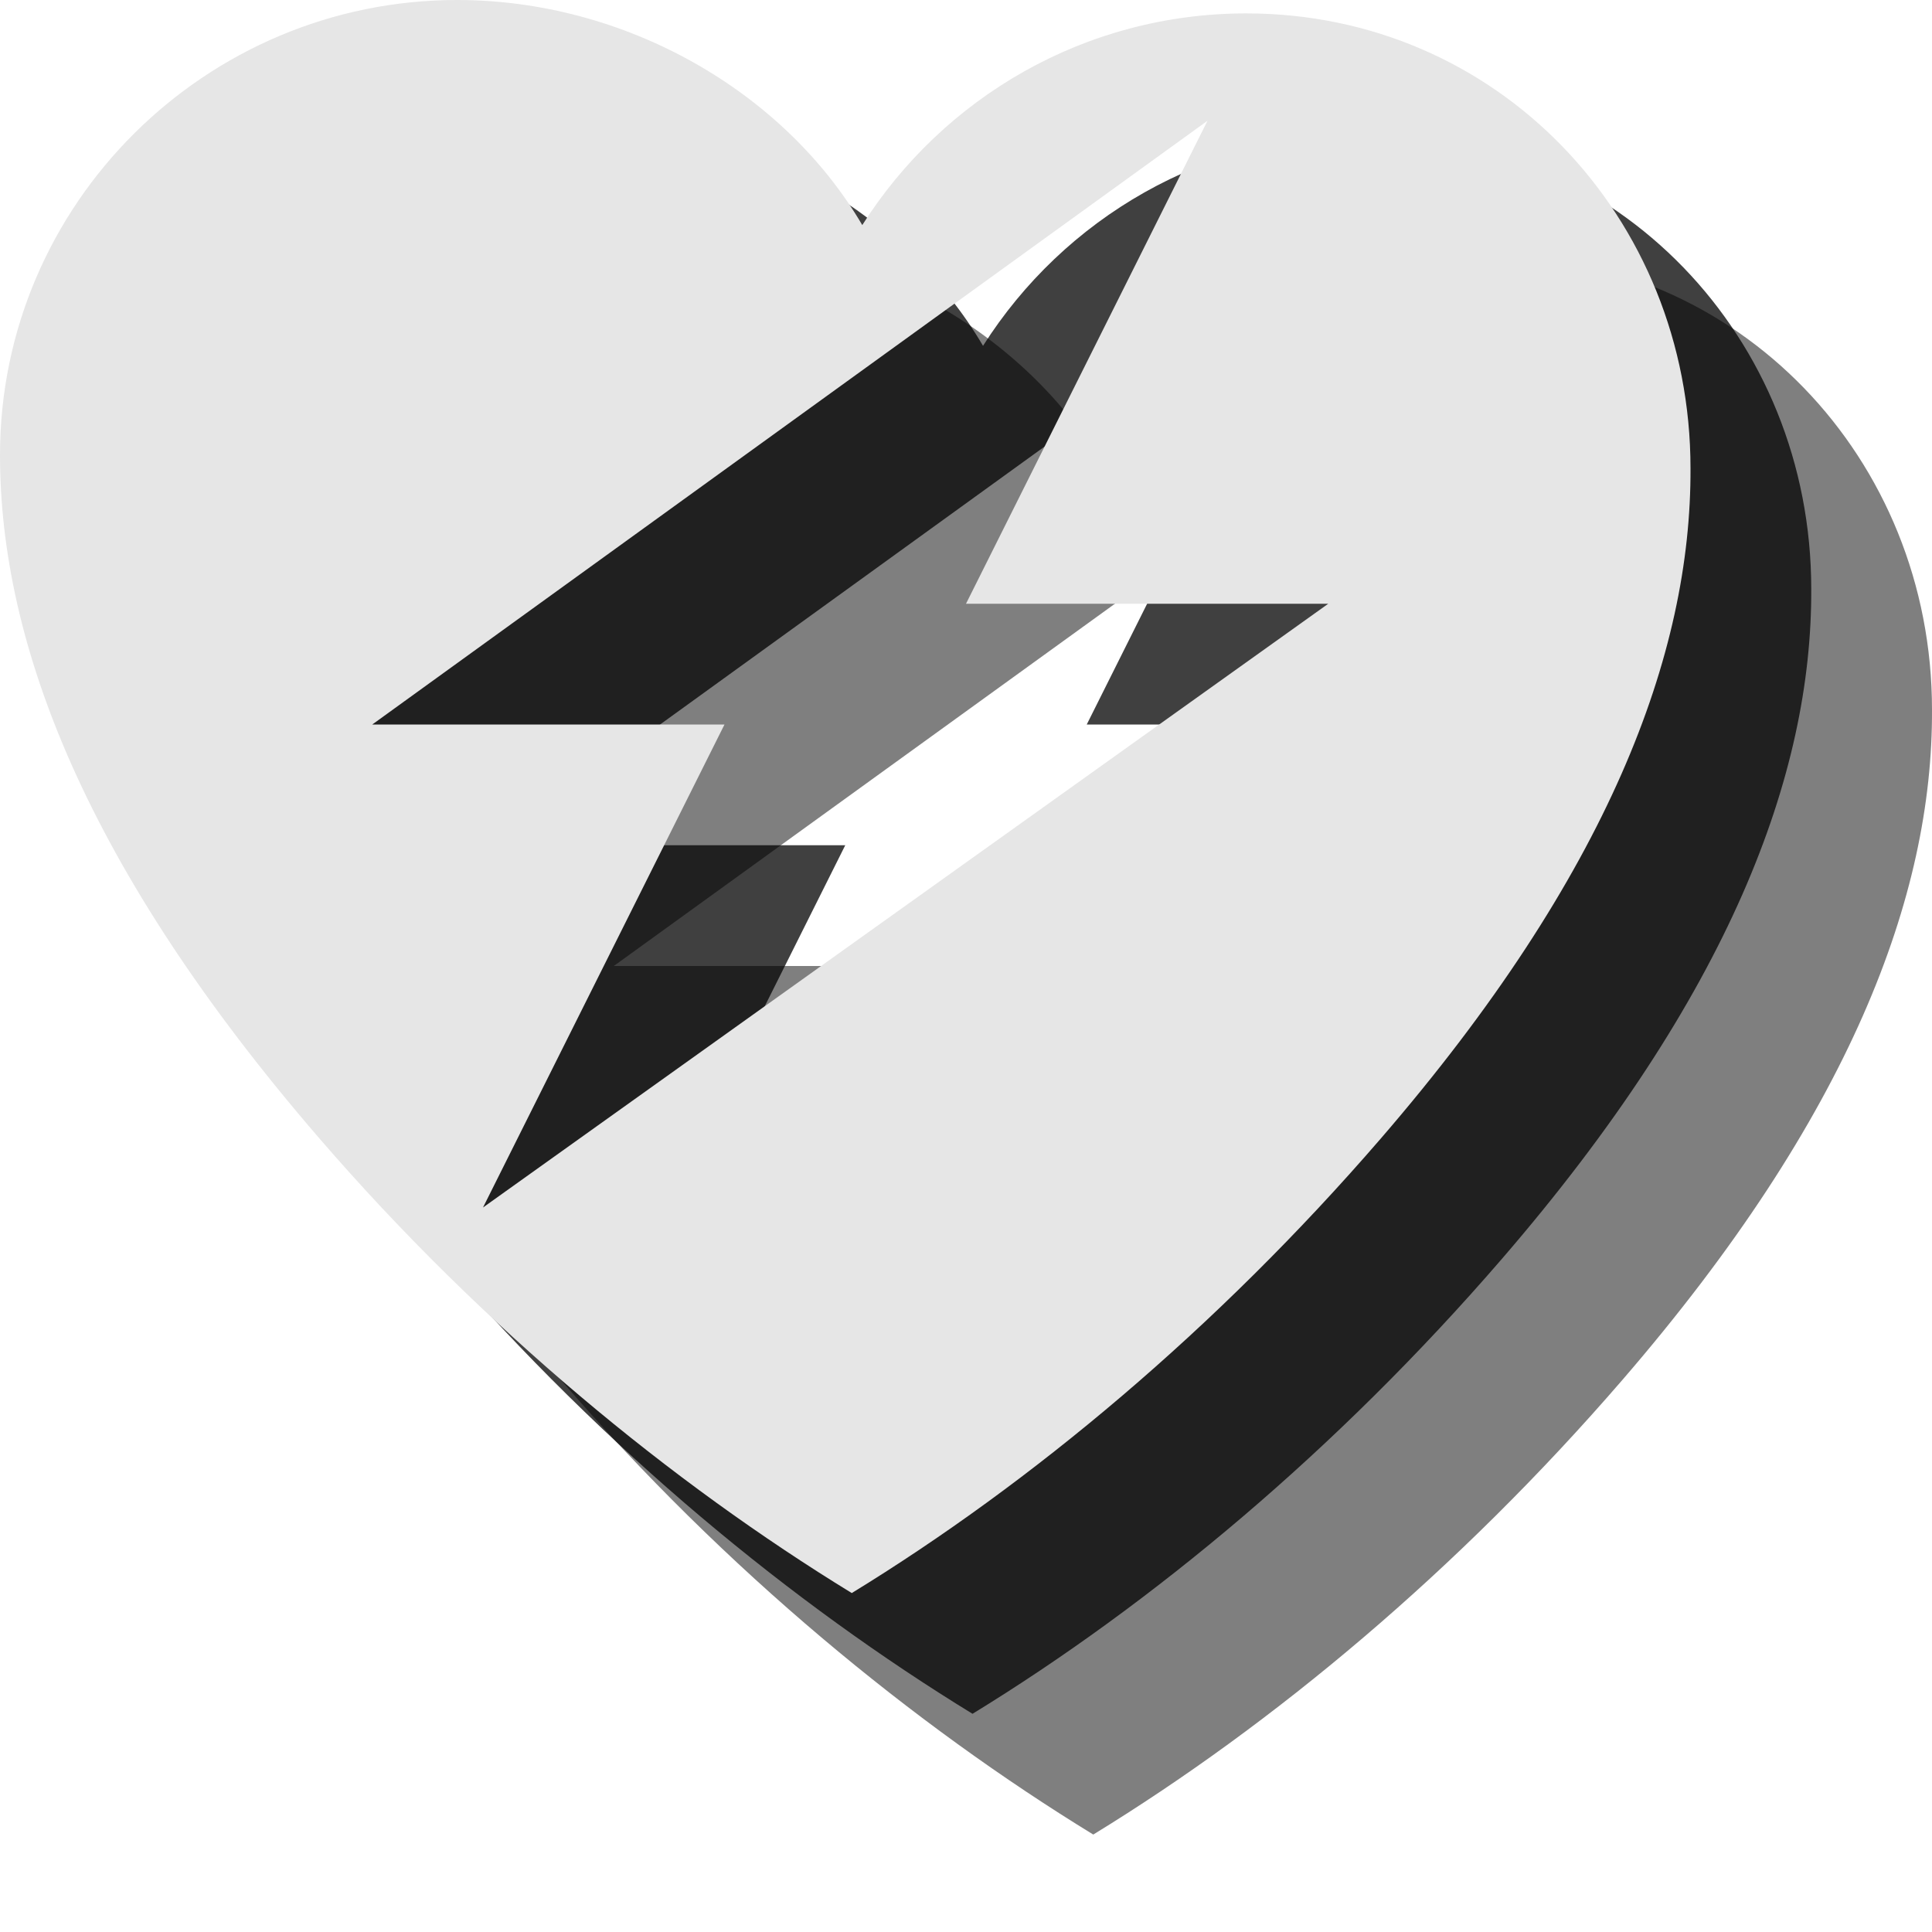 <?xml version="1.0" encoding="utf-8"?>
<!-- Generator: Adobe Illustrator 18.1.1, SVG Export Plug-In . SVG Version: 6.00 Build 0)  -->
<svg version="1.1" id="Layer_1" xmlns="http://www.w3.org/2000/svg" xmlns:xlink="http://www.w3.org/1999/xlink" x="0px" y="0px"
	 viewBox="0 0 16 16" enable-background="new 0 0 16 16" xml:space="preserve">
<path opacity="0.5" d="M12.321,2.111c-1.339,0-2.512,0.7-3.18,1.753C8.487,2.75,7.172,2,5.786,2C3.706,2,2,3.687,2,5.768v0
	c0,1.561,0.712,3.422,2.646,5.661c1.363,1.578,2.922,2.854,4.408,3.764c1.486-0.91,3.018-2.186,4.381-3.764
	C15.323,9.243,16.007,7.416,16,5.878C16,3.798,14.402,2.111,12.321,2.111z M6,12l2-4H5.083L12,3l-2,4h3L6,12z"/>
<path opacity="0.75" d="M11.321,1.111c-1.339,0-2.512,0.7-3.18,1.753C7.487,1.75,6.172,1,4.786,1C2.706,1,1,2.687,1,4.768v0
	c0,1.561,0.712,3.422,2.646,5.661c1.363,1.578,2.922,2.854,4.408,3.764c1.486-0.91,3.018-2.186,4.381-3.764
	C14.323,8.243,15.007,6.416,15,4.878C15,2.798,13.402,1.111,11.321,1.111z M5,11l2-4H4.083L11,2L9,6h3L5,11z"/>
<path fill="#E6E6E6" d="M10.321,0.111c-1.339,0-2.512,0.7-3.18,1.753C6.487,0.75,5.172,0,3.786,0C1.706,0,0,1.687,0,3.768v0
	C0,5.329,0.712,7.19,2.646,9.429c1.363,1.578,2.922,2.854,4.408,3.764c1.486-0.91,3.018-2.186,4.381-3.764
	C13.323,7.243,14.007,5.416,14,3.878C14,1.798,12.402,0.111,10.321,0.111z M4,10l2-4H3.083L10,1L8,5h3L4,10z"/>
</svg>
